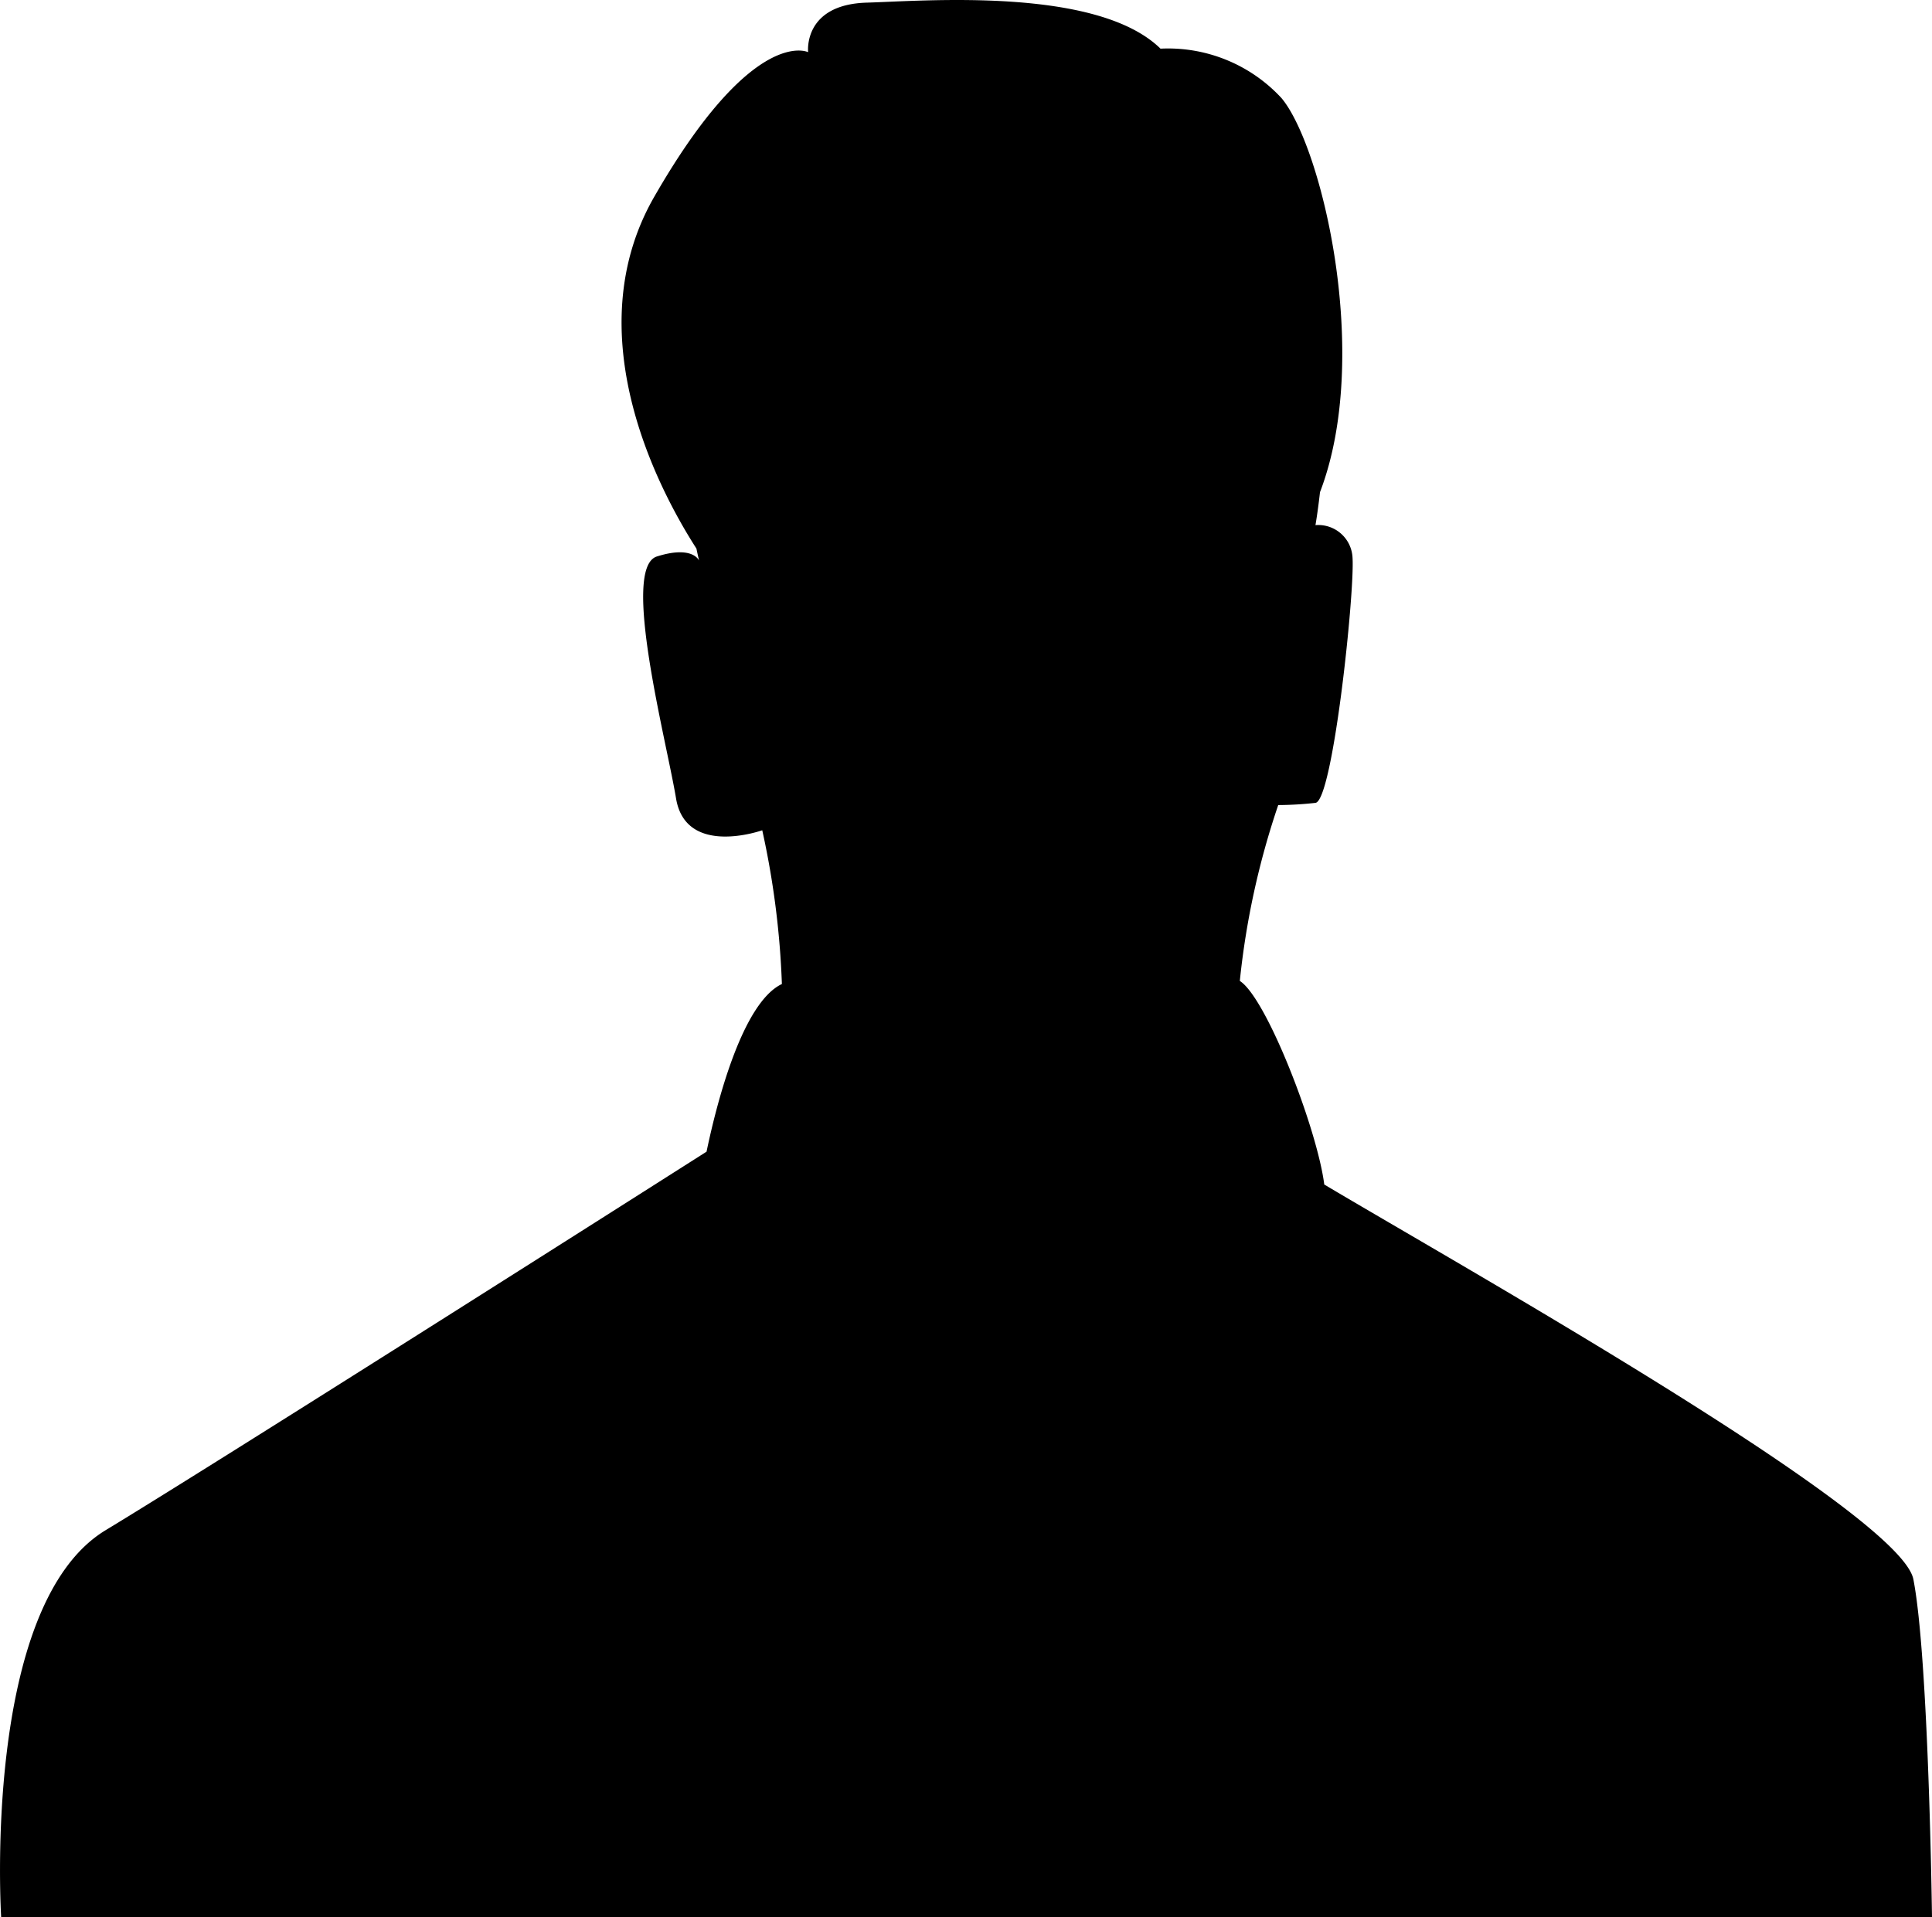 <svg xmlns="http://www.w3.org/2000/svg" viewBox="0 0 131.8 130.82"><title>Asset 1</title><g id="Layer_2" data-name="Layer 2"><g id="Objects"><path d="M130.53,107.76c-.88-4.55-31-21.46-40.19-26.94-.47-3.74-3.93-12.73-5.76-13.89a54.46,54.46,0,0,1,2.62-12,23.88,23.88,0,0,0,2.54-.15c1.19-.15,2.68-14.32,2.53-16.71a2.34,2.34,0,0,0-2.53-2.24s.15-.84.31-2.25c3.56-9.3.11-23.64-2.63-26.89a10.53,10.53,0,0,0-8.25-3.37C74.83-.93,63,.07,59.13.18c-4.37.13-4,3.38-4,3.38s-3.75-1.88-10.5,9.87c-5.36,9.33.31,20,2.88,24,.11.53.18.82.18.82s-.42-1.06-2.88-.28.64,12.48,1.31,16.51S52,56.65,52,56.65a58,58,0,0,1,1.34,10.49c-2.7,1.28-4.44,8.09-5.14,11.44-7.42,4.72-33.72,21.42-41,25.83C-1.27,109.55.08,130.82.08,130.82H131.8S131.58,113.14,130.53,107.76Z"/></g></g></svg>